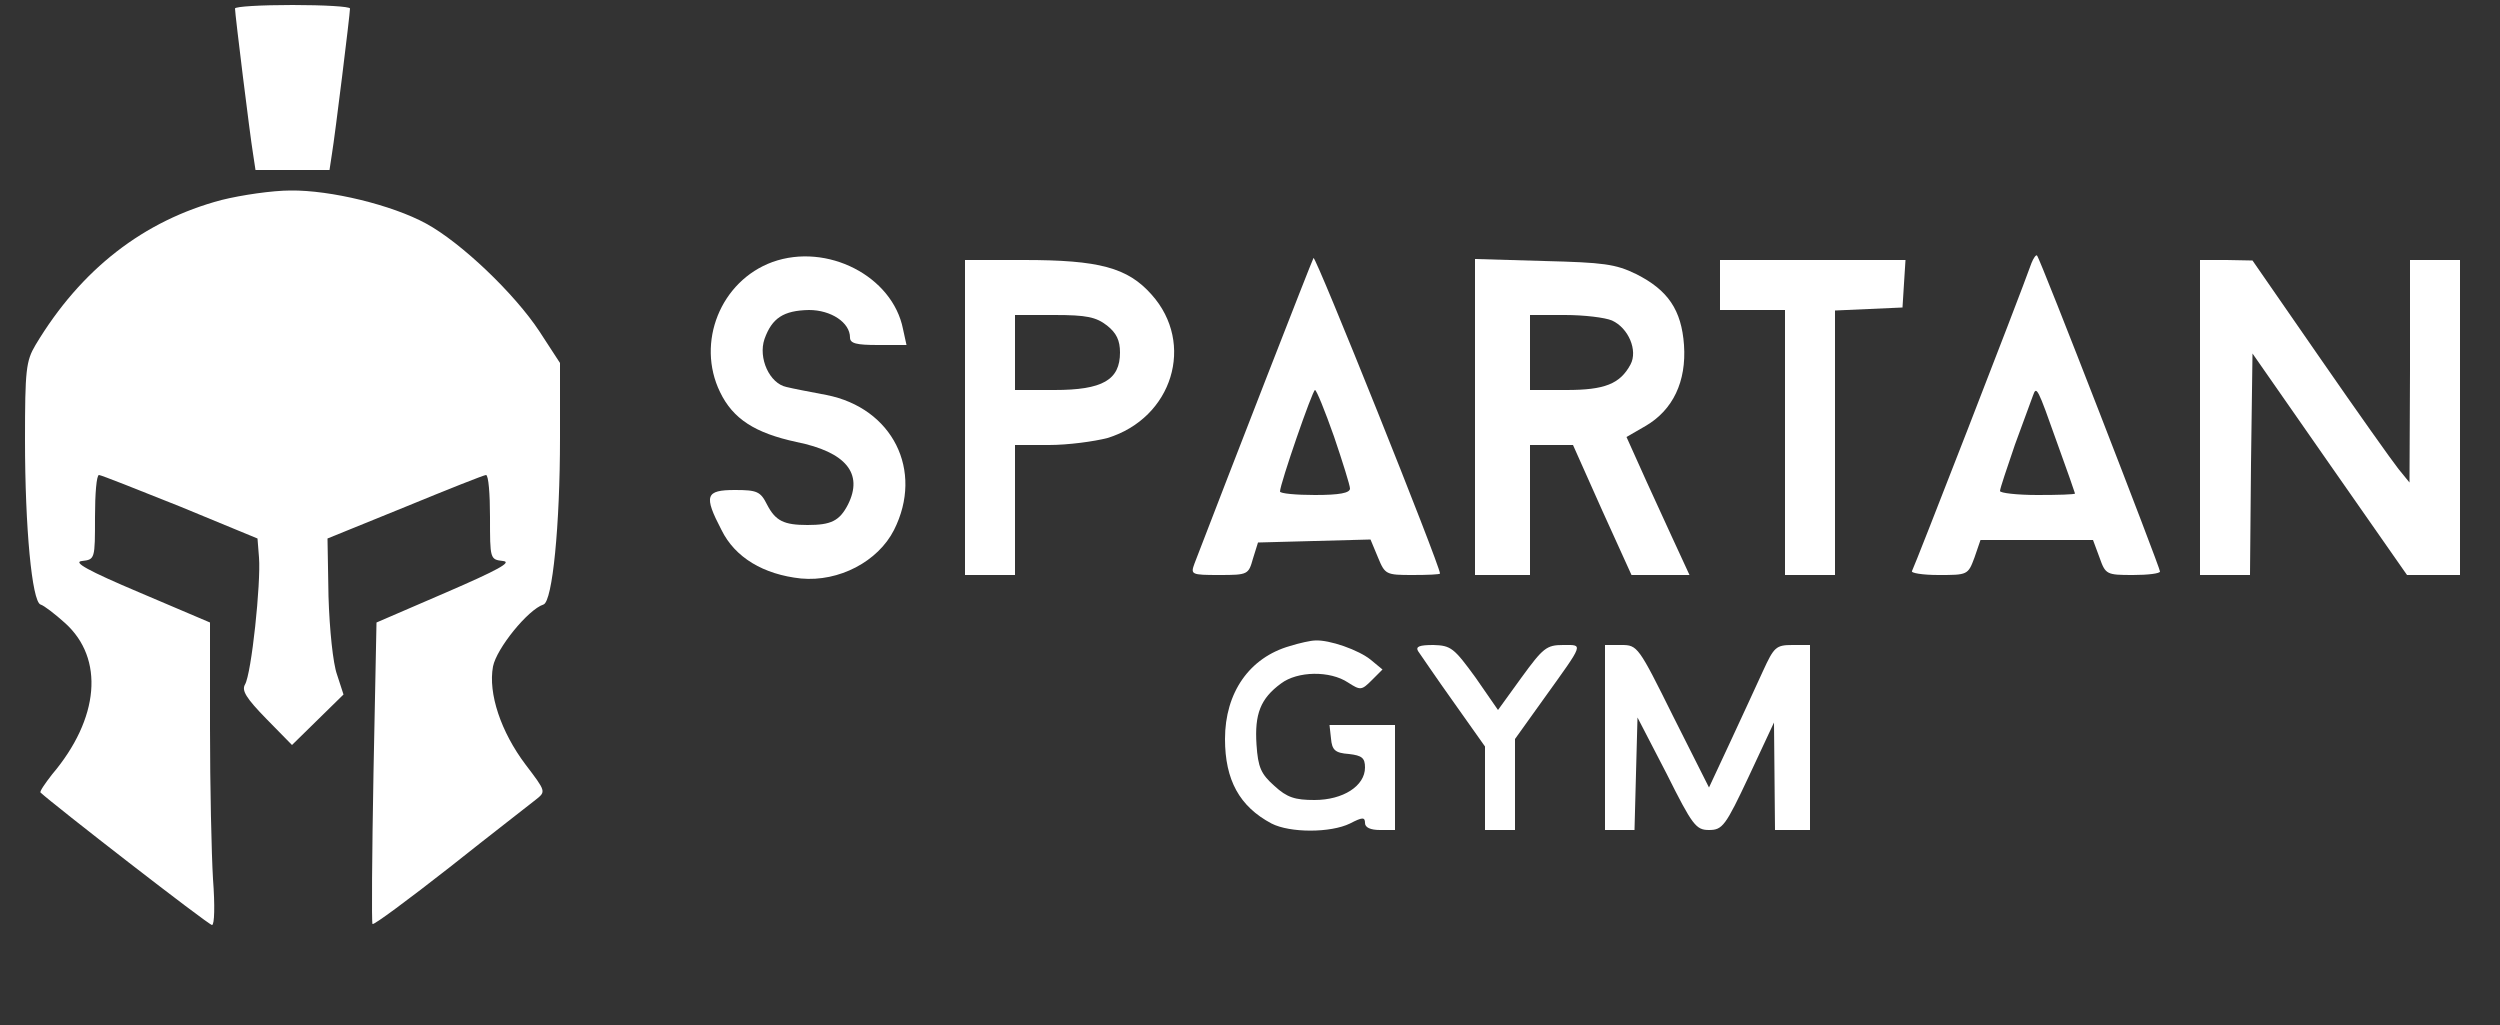 <?xml version="1.0" standalone="no"?>
<!DOCTYPE svg PUBLIC "-//W3C//DTD SVG 20010904//EN"
 "http://www.w3.org/TR/2001/REC-SVG-20010904/DTD/svg10.dtd">
<svg version="1.0" xmlns="http://www.w3.org/2000/svg"
 width="500pt" height="205pt" viewBox="0 0 500 205"
 preserveAspectRatio="xMidYMid meet">

<rect x="0" y="0" width="500" height="205" fill="#333333" stroke="none"/>

<g transform="translate(0,205) scale(0.1,-0.1)"
fill="#fff" stroke="none">
<path d="M470 2033 c0 -11 30 -254 36 -290 l5 -33 74 0 74 0 5 33 c6 36 36
279 36 290 0 4 -52 7 -115 7 -63 0 -115 -3 -115 -7z"/>
<path d="M443 1650 c-155 -41 -281 -138 -372 -290 -19 -32 -21 -50 -21 -190 0
-176 14 -323 31 -329 7 -2 29 -19 49 -37 79 -71 69 -191 -26 -303 -14 -18 -25
-34 -23 -36 23 -22 336 -265 343 -265 5 0 6 39 2 92 -3 50 -6 186 -6 302 l0
211 -141 60 c-104 44 -134 61 -115 63 26 3 26 4 26 88 0 46 3 84 8 84 4 0 77
-29 162 -63 l155 -64 3 -38 c4 -51 -15 -232 -28 -254 -7 -12 2 -27 43 -69 l51
-52 52 51 51 50 -13 40 c-8 22 -15 90 -17 156 l-2 116 155 63 c85 35 158 64
162 64 5 0 8 -38 8 -84 0 -84 0 -85 26 -88 19 -2 -10 -18 -114 -63 l-139 -60
-6 -300 c-3 -164 -4 -301 -2 -303 2 -3 72 49 155 114 83 66 161 126 172 135
20 16 20 16 -21 70 -49 65 -75 142 -65 196 7 36 70 114 101 124 18 6 33 159
33 333 l0 150 -41 63 c-50 76 -157 178 -227 216 -68 37 -191 67 -271 66 -36 0
-98 -9 -138 -19z"/>
<path d="M1545 1526 c-104 -38 -153 -161 -105 -260 26 -54 70 -82 153 -100 99
-20 134 -63 103 -125 -17 -33 -34 -41 -81 -41 -47 0 -64 8 -81 41 -13 26 -20
29 -64 29 -59 0 -63 -11 -27 -80 27 -55 84 -89 159 -97 76 -7 154 34 186 97
60 119 -3 244 -135 270 -32 6 -68 13 -80 16 -34 7 -57 58 -44 96 15 42 38 57
89 58 44 0 82 -25 82 -55 0 -12 13 -15 56 -15 l57 0 -7 32 c-21 106 -152 173
-261 134z"/>
<path d="M2627 1534 c-4 -7 -167 -426 -238 -611 -8 -22 -7 -23 50 -23 57 0 58
1 67 33 l10 32 112 3 113 3 15 -36 c14 -34 16 -35 69 -35 30 0 55 1 55 3 0 16
-249 637 -253 631z m41 -357 c17 -50 32 -98 32 -104 0 -9 -21 -13 -70 -13 -38
0 -70 3 -70 7 0 15 65 203 70 203 3 0 20 -42 38 -93z"/>
<path d="M4063 1524 c-26 -73 -235 -610 -239 -616 -3 -4 21 -8 53 -8 58 0 59
0 72 35 l12 35 113 0 112 0 13 -35 c12 -34 14 -35 67 -35 30 0 54 3 54 7 0 8
-240 627 -246 632 -2 2 -7 -5 -11 -15z m51 -359 c20 -55 36 -101 36 -102 0 -2
-34 -3 -75 -3 -41 0 -75 4 -75 8 0 5 14 46 30 93 17 46 33 90 36 98 7 20 9 16
48 -94z"/>
<path d="M1930 1215 l0 -315 50 0 50 0 0 130 0 130 68 0 c38 0 90 7 117 14
130 40 176 189 88 287 -48 54 -105 69 -255 69 l-118 0 0 -315z m284 184 c19
-15 26 -30 26 -54 0 -55 -35 -75 -131 -75 l-79 0 0 75 0 75 79 0 c64 0 83 -4
105 -21z"/>
<path d="M2950 1216 l0 -316 55 0 55 0 0 130 0 130 43 0 43 0 58 -130 59 -130
58 0 58 0 -36 78 c-19 42 -48 104 -63 138 l-27 60 38 22 c55 32 82 89 77 162
-5 70 -32 110 -96 142 -41 20 -65 23 -184 26 l-138 4 0 -316z m274 193 c33
-15 52 -60 37 -88 -21 -39 -52 -51 -128 -51 l-73 0 0 75 0 75 70 0 c38 0 80
-5 94 -11z"/>
<path d="M3440 1480 l0 -50 65 0 65 0 0 -265 0 -265 50 0 50 0 0 265 0 264 68
3 67 3 3 48 3 47 -185 0 -186 0 0 -50z"/>
<path d="M4400 1215 l0 -315 50 0 50 0 2 222 3 221 154 -221 155 -222 53 0 53
0 0 315 0 315 -50 0 -50 0 0 -222 -1 -223 -22 27 c-12 15 -83 115 -157 222
l-135 195 -52 1 -53 0 0 -315z"/>
<path d="M2580 758 c-81 -23 -130 -93 -130 -186 0 -82 29 -135 93 -169 37 -19
118 -19 157 0 25 13 30 13 30 1 0 -9 11 -14 30 -14 l30 0 0 105 0 105 -66 0
-65 0 3 -27 c2 -23 8 -29 36 -31 26 -3 32 -8 32 -27 0 -37 -44 -65 -101 -65
-39 0 -55 5 -80 28 -27 24 -33 37 -36 83 -4 61 8 92 49 122 33 25 98 26 134 2
25 -16 27 -16 48 5 l21 21 -23 19 c-24 20 -84 41 -112 39 -8 0 -31 -5 -50 -11z"/>
<path d="M2836 748 c5 -7 36 -53 71 -102 l63 -89 0 -83 0 -84 30 0 30 0 0 91
0 91 58 81 c81 113 79 107 38 107 -33 0 -40 -6 -83 -65 l-47 -65 -45 65 c-43
59 -49 64 -84 65 -28 0 -36 -3 -31 -12z"/>
<path d="M3210 575 l0 -185 30 0 29 0 3 113 3 112 58 -112 c52 -104 59 -113
85 -113 27 0 33 8 80 108 l50 107 1 -107 1 -108 35 0 35 0 0 185 0 185 -35 0
c-33 0 -37 -4 -59 -52 -13 -29 -43 -93 -66 -143 l-42 -90 -72 143 c-69 139
-71 142 -103 142 l-33 0 0 -185z"/>
</g>
</svg>
